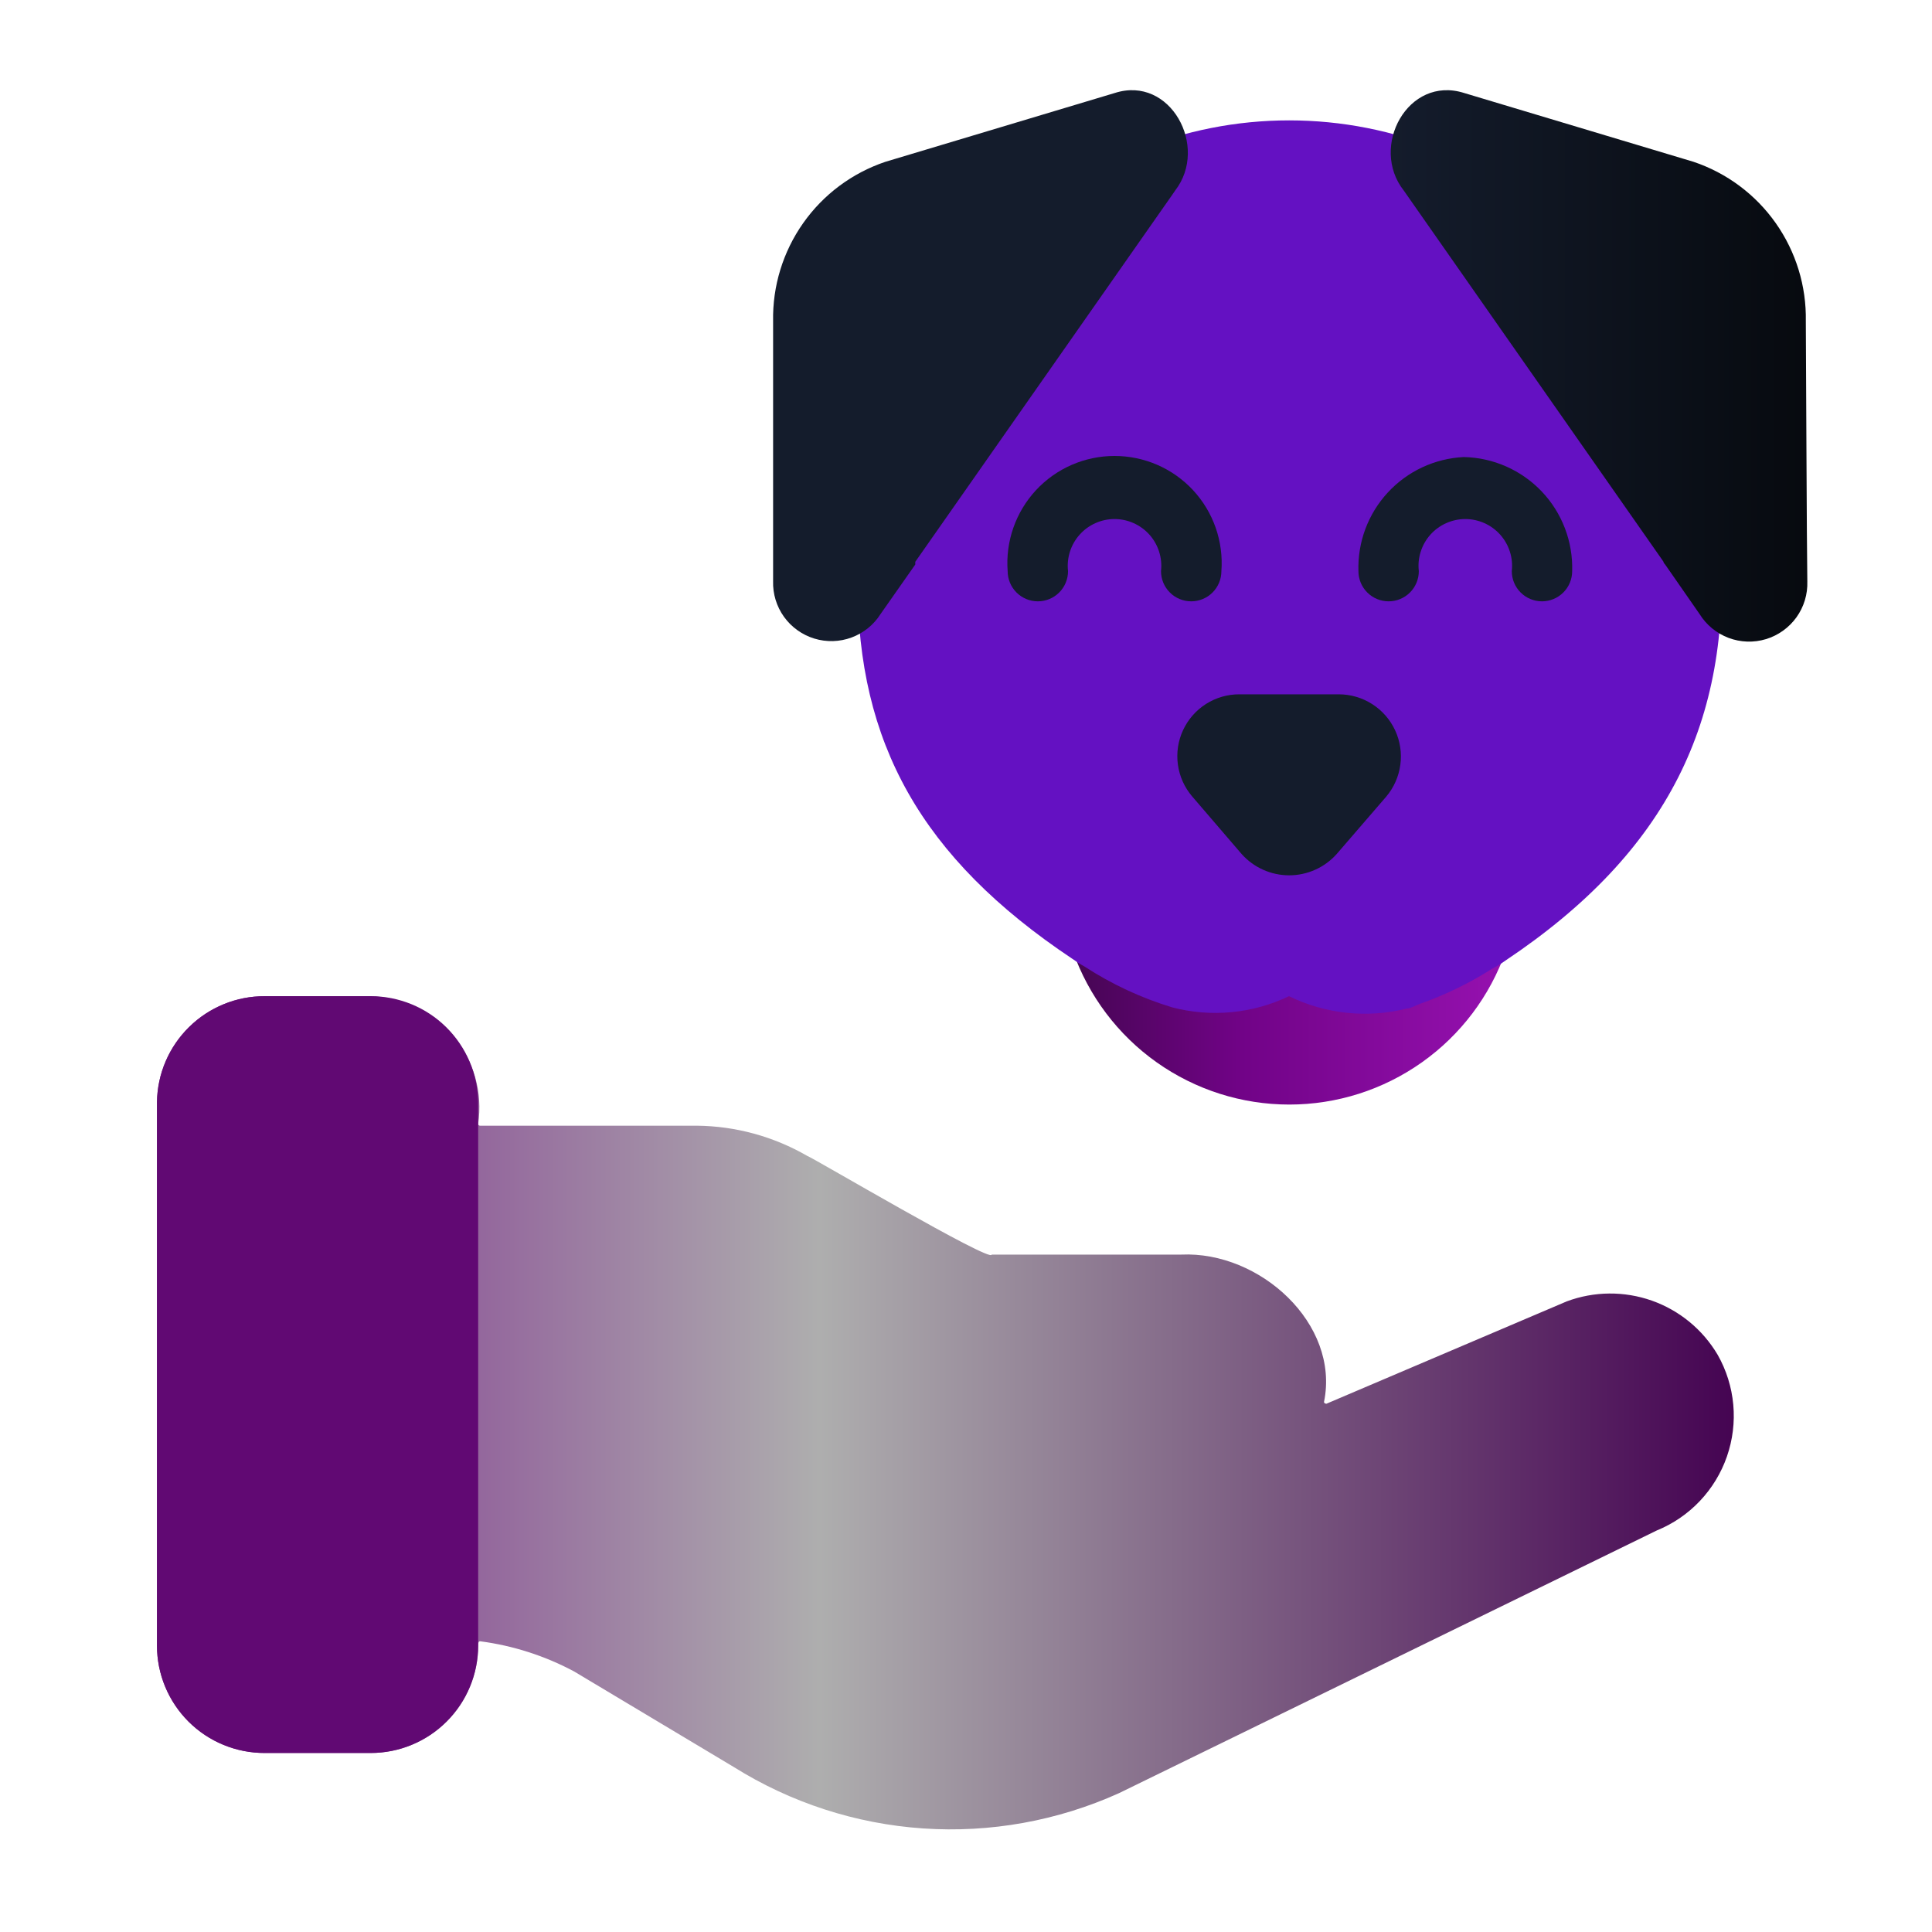 <svg width="64" height="64" viewBox="0 0 64 64" fill="none" xmlns="http://www.w3.org/2000/svg">
<path d="M49.28 30.25C49.157 30.203 49.025 30.182 48.893 30.187C48.762 30.191 48.632 30.222 48.512 30.277C48.392 30.331 48.284 30.409 48.195 30.506C48.105 30.603 48.035 30.716 47.99 30.84C47.723 31.587 47.3 32.269 46.75 32.84C44.89 32.29 41.85 31.4 41.81 31.46C41.77 31.52 39.67 32.12 38.35 32.46C37.57 31.78 37.54 29.8 36.13 30.23C35.883 30.322 35.682 30.509 35.571 30.748C35.461 30.988 35.449 31.262 35.54 31.51C36.062 32.995 37.032 34.281 38.316 35.191C39.601 36.101 41.136 36.59 42.71 36.59C44.284 36.59 45.819 36.101 47.103 35.191C48.388 34.281 49.358 32.995 49.88 31.51C49.964 31.263 49.948 30.993 49.836 30.758C49.724 30.523 49.524 30.34 49.28 30.25Z" fill="url(#paint0_linear)" id="id_126"></path>
<path d="M57 18.11H56L55.32 18.18L48.34 6.29C48.436 6.047 48.434 5.776 48.333 5.535C48.232 5.294 48.041 5.102 47.8 5C44.537 3.65 40.873 3.65 37.61 5C37.454 5.07 37.319 5.179 37.217 5.316C37.114 5.453 37.049 5.614 37.027 5.783C37.005 5.953 37.027 6.125 37.09 6.284C37.154 6.443 37.257 6.582 37.39 6.69L30.15 17.41C29.976 17.237 29.745 17.134 29.5 17.12C28.29 17.12 28.42 18.45 28.41 19.31C28.41 24.6 30.5 28.41 35.52 31.76C35.651 31.855 35.788 31.942 35.93 32.02C36.828 32.604 37.805 33.059 38.83 33.37C40.123 33.709 41.495 33.578 42.7 33C43.911 33.593 45.292 33.738 46.6 33.41C46.72 33.41 46.91 33.3 47.02 33.26C47.865 32.963 48.674 32.571 49.43 32.09C49.583 32.011 49.73 31.921 49.87 31.82C55.29 28.2 57.33 23.84 57 18.11Z" fill="url(#paint1_linear)" id="id_127"></path>
<path d="M59.82 10.64C59.842 9.479 59.493 8.341 58.824 7.391C58.155 6.441 57.201 5.73 56.1 5.36L48.5 3.08C46.64 2.49 45.36 4.86 46.5 6.31L55.1 18.6C55.11 18.638 55.131 18.673 55.16 18.7L56.3 20.34C56.524 20.702 56.861 20.979 57.259 21.13C57.657 21.28 58.093 21.295 58.5 21.172C58.907 21.048 59.262 20.794 59.51 20.449C59.758 20.103 59.884 19.685 59.87 19.26C59.85 18.07 59.83 12 59.82 10.64Z" fill="url(#paint2_linear)" id="id_128"></path>
<path d="M38.93 6.31C40.05 4.86 38.77 2.49 36.93 3.08L29.33 5.36C28.229 5.73 27.275 6.441 26.606 7.391C25.937 8.341 25.588 9.479 25.61 10.64V19.25C25.597 19.673 25.724 20.088 25.97 20.432C26.217 20.776 26.57 21.029 26.974 21.153C27.379 21.277 27.813 21.265 28.209 21.118C28.606 20.971 28.944 20.698 29.17 20.34L30.32 18.7V18.61L38.82 6.47L38.93 6.31Z" fill="url(#paint3_linear)" id="id_129"></path>
<path d="M44.35 23H41.06C40.667 22.998 40.283 23.109 39.951 23.319C39.62 23.529 39.356 23.831 39.191 24.186C39.025 24.542 38.966 24.938 39.019 25.327C39.072 25.716 39.235 26.081 39.49 26.38L41.13 28.29C41.328 28.512 41.571 28.69 41.842 28.811C42.113 28.933 42.407 28.996 42.705 28.996C43.002 28.996 43.296 28.933 43.568 28.811C43.839 28.69 44.082 28.512 44.28 28.29L45.92 26.39C46.173 26.09 46.336 25.724 46.388 25.335C46.441 24.946 46.381 24.55 46.216 24.194C46.051 23.838 45.788 23.537 45.457 23.325C45.127 23.113 44.742 23.001 44.35 23Z" fill="url(#paint4_linear)" id="id_130"></path>
<path d="M48.49 15.14C47.529 15.187 46.624 15.609 45.972 16.316C45.319 17.023 44.97 17.958 45 18.92C45 19.185 45.105 19.44 45.293 19.627C45.48 19.815 45.735 19.92 46 19.92C46.265 19.92 46.52 19.815 46.707 19.627C46.895 19.44 47 19.185 47 18.92C46.975 18.703 46.996 18.483 47.063 18.275C47.129 18.067 47.238 17.875 47.383 17.712C47.529 17.549 47.707 17.419 47.906 17.33C48.106 17.241 48.322 17.194 48.54 17.194C48.758 17.194 48.974 17.241 49.174 17.33C49.373 17.419 49.551 17.549 49.696 17.712C49.842 17.875 49.951 18.067 50.017 18.275C50.083 18.483 50.105 18.703 50.08 18.92C50.08 19.185 50.185 19.44 50.373 19.627C50.56 19.815 50.815 19.92 51.08 19.92C51.345 19.92 51.599 19.815 51.787 19.627C51.975 19.44 52.08 19.185 52.08 18.92C52.095 18.436 52.013 17.953 51.84 17.5C51.667 17.047 51.407 16.633 51.073 16.282C50.739 15.931 50.339 15.649 49.896 15.453C49.452 15.257 48.974 15.15 48.49 15.14V15.14Z" fill="url(#paint5_linear)" id="id_131"></path>
<path d="M40.46 18.92C40.497 18.433 40.432 17.943 40.271 17.482C40.11 17.021 39.855 16.598 39.523 16.239C39.19 15.881 38.788 15.595 38.34 15.4C37.892 15.205 37.409 15.104 36.92 15.104C36.431 15.104 35.948 15.205 35.5 15.4C35.052 15.595 34.65 15.881 34.317 16.239C33.985 16.598 33.73 17.021 33.569 17.482C33.408 17.943 33.343 18.433 33.38 18.92C33.38 19.185 33.485 19.44 33.673 19.627C33.86 19.815 34.115 19.92 34.38 19.92C34.645 19.92 34.9 19.815 35.087 19.627C35.275 19.44 35.38 19.185 35.38 18.92C35.355 18.703 35.377 18.483 35.443 18.275C35.509 18.067 35.618 17.875 35.764 17.712C35.909 17.549 36.087 17.419 36.286 17.33C36.486 17.24 36.702 17.194 36.92 17.194C37.138 17.194 37.354 17.24 37.554 17.33C37.753 17.419 37.931 17.549 38.077 17.712C38.222 17.875 38.331 18.067 38.397 18.275C38.463 18.483 38.485 18.703 38.46 18.92C38.46 19.185 38.565 19.44 38.753 19.627C38.94 19.815 39.195 19.92 39.46 19.92C39.725 19.92 39.98 19.815 40.167 19.627C40.355 19.44 40.46 19.185 40.46 18.92Z" fill="url(#paint6_linear)" id="id_132"></path>
<path d="M56.9 44.88C56.407 44.045 55.636 43.41 54.722 43.086C53.807 42.763 52.809 42.771 51.9 43.11L43.94 46.5C43.94 46.5 43.86 46.5 43.86 46.44C44.39 43.85 41.73 41.44 39.13 41.56H32.85C32.85 41.85 26.91 38.34 26.74 38.29C25.627 37.647 24.366 37.302 23.08 37.29H15.9C15.884 37.29 15.869 37.284 15.857 37.272C15.846 37.261 15.84 37.246 15.84 37.23C15.917 36.713 15.883 36.185 15.74 35.683C15.597 35.18 15.35 34.713 15.013 34.313C14.677 33.913 14.259 33.589 13.788 33.363C13.316 33.136 12.803 33.013 12.28 33H8.77C7.833 32.997 6.932 33.364 6.264 34.022C5.595 34.679 5.213 35.573 5.2 36.51V54.51C5.2 54.978 5.292 55.442 5.472 55.875C5.651 56.307 5.915 56.7 6.246 57.031C6.578 57.362 6.971 57.624 7.405 57.802C7.838 57.98 8.302 58.071 8.77 58.07H12.28C13.224 58.07 14.13 57.695 14.797 57.027C15.465 56.36 15.84 55.454 15.84 54.51C15.84 54.46 15.84 54.36 15.91 54.37C16.998 54.513 18.052 54.852 19.02 55.37L24.3 58.53C26.192 59.717 28.348 60.417 30.576 60.569C32.804 60.721 35.035 60.319 37.07 59.4L54.88 50.7C55.42 50.48 55.907 50.148 56.308 49.725C56.709 49.302 57.016 48.798 57.207 48.247C57.398 47.696 57.47 47.111 57.417 46.53C57.364 45.95 57.188 45.387 56.9 44.88V44.88Z" fill="url(#paint7_linear)" id="id_133"></path>
<path d="M12.28 33H8.77C7.833 32.997 6.932 33.364 6.264 34.022C5.595 34.679 5.213 35.573 5.2 36.51V54.51C5.2 54.978 5.292 55.442 5.472 55.875C5.651 56.307 5.915 56.7 6.246 57.031C6.578 57.362 6.971 57.624 7.405 57.802C7.838 57.98 8.302 58.071 8.77 58.07H12.28C13.224 58.07 14.13 57.695 14.797 57.027C15.465 56.36 15.84 55.454 15.84 54.51V36.51C15.827 35.575 15.446 34.682 14.78 34.025C14.114 33.368 13.216 33 12.28 33V33Z" fill="url(#paint8_linear)" id="id_134"></path>
<defs>
<linearGradient id="paint0_linear" x1="35.48" y1="33.4" x2="49.93" y2="33.4" gradientUnits="userSpaceOnUse">
<stop stop-color="#450652" id="id_135"></stop>
<stop offset="0.39" stop-color="#710387" id="id_136"></stop>
<stop offset="1" stop-color="#9611b0" id="id_137"></stop>
</linearGradient>
<linearGradient id="paint1_linear" x1="841.621" y1="559.166" x2="1659.99" y2="559.166" gradientUnits="userSpaceOnUse">
<stop stop-color="#6411c2" id="id_138"></stop>
<stop offset="0.39" stop-color="#E0B76B" id="id_139"></stop>
<stop offset="1" stop-color="#8c18a3" id="id_140"></stop>
</linearGradient>
<linearGradient id="paint2_linear" x1="46.06" y1="12.12" x2="59.85" y2="12.12" gradientUnits="userSpaceOnUse">
<stop stop-color="#141C2C" id="id_141"></stop>
<stop offset="0.84" stop-color="#090D14" id="id_142"></stop>
<stop offset="1" stop-color="#070A0F" id="id_143"></stop>
</linearGradient>
<linearGradient id="paint3_linear" x1="376.809" y1="224.183" x2="566.287" y2="224.183" gradientUnits="userSpaceOnUse">
<stop stop-color="#141C2C" id="id_144"></stop>
<stop offset="0.84" stop-color="#090D14" id="id_145"></stop>
<stop offset="1" stop-color="#070A0F" id="id_146"></stop>
</linearGradient>
<linearGradient id="paint4_linear" x1="327.795" y1="179.014" x2="382.828" y2="179.014" gradientUnits="userSpaceOnUse">
<stop stop-color="#141C2C" id="id_147"></stop>
<stop offset="0.84" stop-color="#090D14" id="id_148"></stop>
<stop offset="1" stop-color="#070A0F" id="id_149"></stop>
</linearGradient>
<linearGradient id="paint5_linear" x1="363.4" y1="98.886" x2="413.551" y2="98.886" gradientUnits="userSpaceOnUse">
<stop stop-color="#141C2C" id="id_150"></stop>
<stop offset="0.84" stop-color="#090D14" id="id_151"></stop>
<stop offset="1" stop-color="#070A0F" id="id_152"></stop>
</linearGradient>
<linearGradient id="paint6_linear" x1="270.368" y1="99.581" x2="320.636" y2="99.581" gradientUnits="userSpaceOnUse">
<stop stop-color="#141C2C" id="id_153"></stop>
<stop offset="0.84" stop-color="#090D14" id="id_154"></stop>
<stop offset="1" stop-color="#070A0F" id="id_155"></stop>
</linearGradient>
<linearGradient id="paint7_linear" x1="5.2" y1="46.77" x2="57.43" y2="46.77" gradientUnits="userSpaceOnUse">
<stop stop-color="#7b248c" id="id_156"></stop>
<stop offset="0.42" stop-color="#AEAEAE" id="id_157"></stop>
<stop offset="1" stop-color="#450452" id="id_158"></stop>
</linearGradient>
<linearGradient id="paint8_linear" x1="60.528" y1="1174.19" x2="173.738" y2="1174.19" gradientUnits="userSpaceOnUse">
<stop stop-color="#610973" id="id_159"></stop>
<stop offset="0.39" stop-color="#5b086b" id="id_160"></stop>
<stop offset="1" stop-color="#370740" id="id_161"></stop>
</linearGradient>
</defs>
</svg>